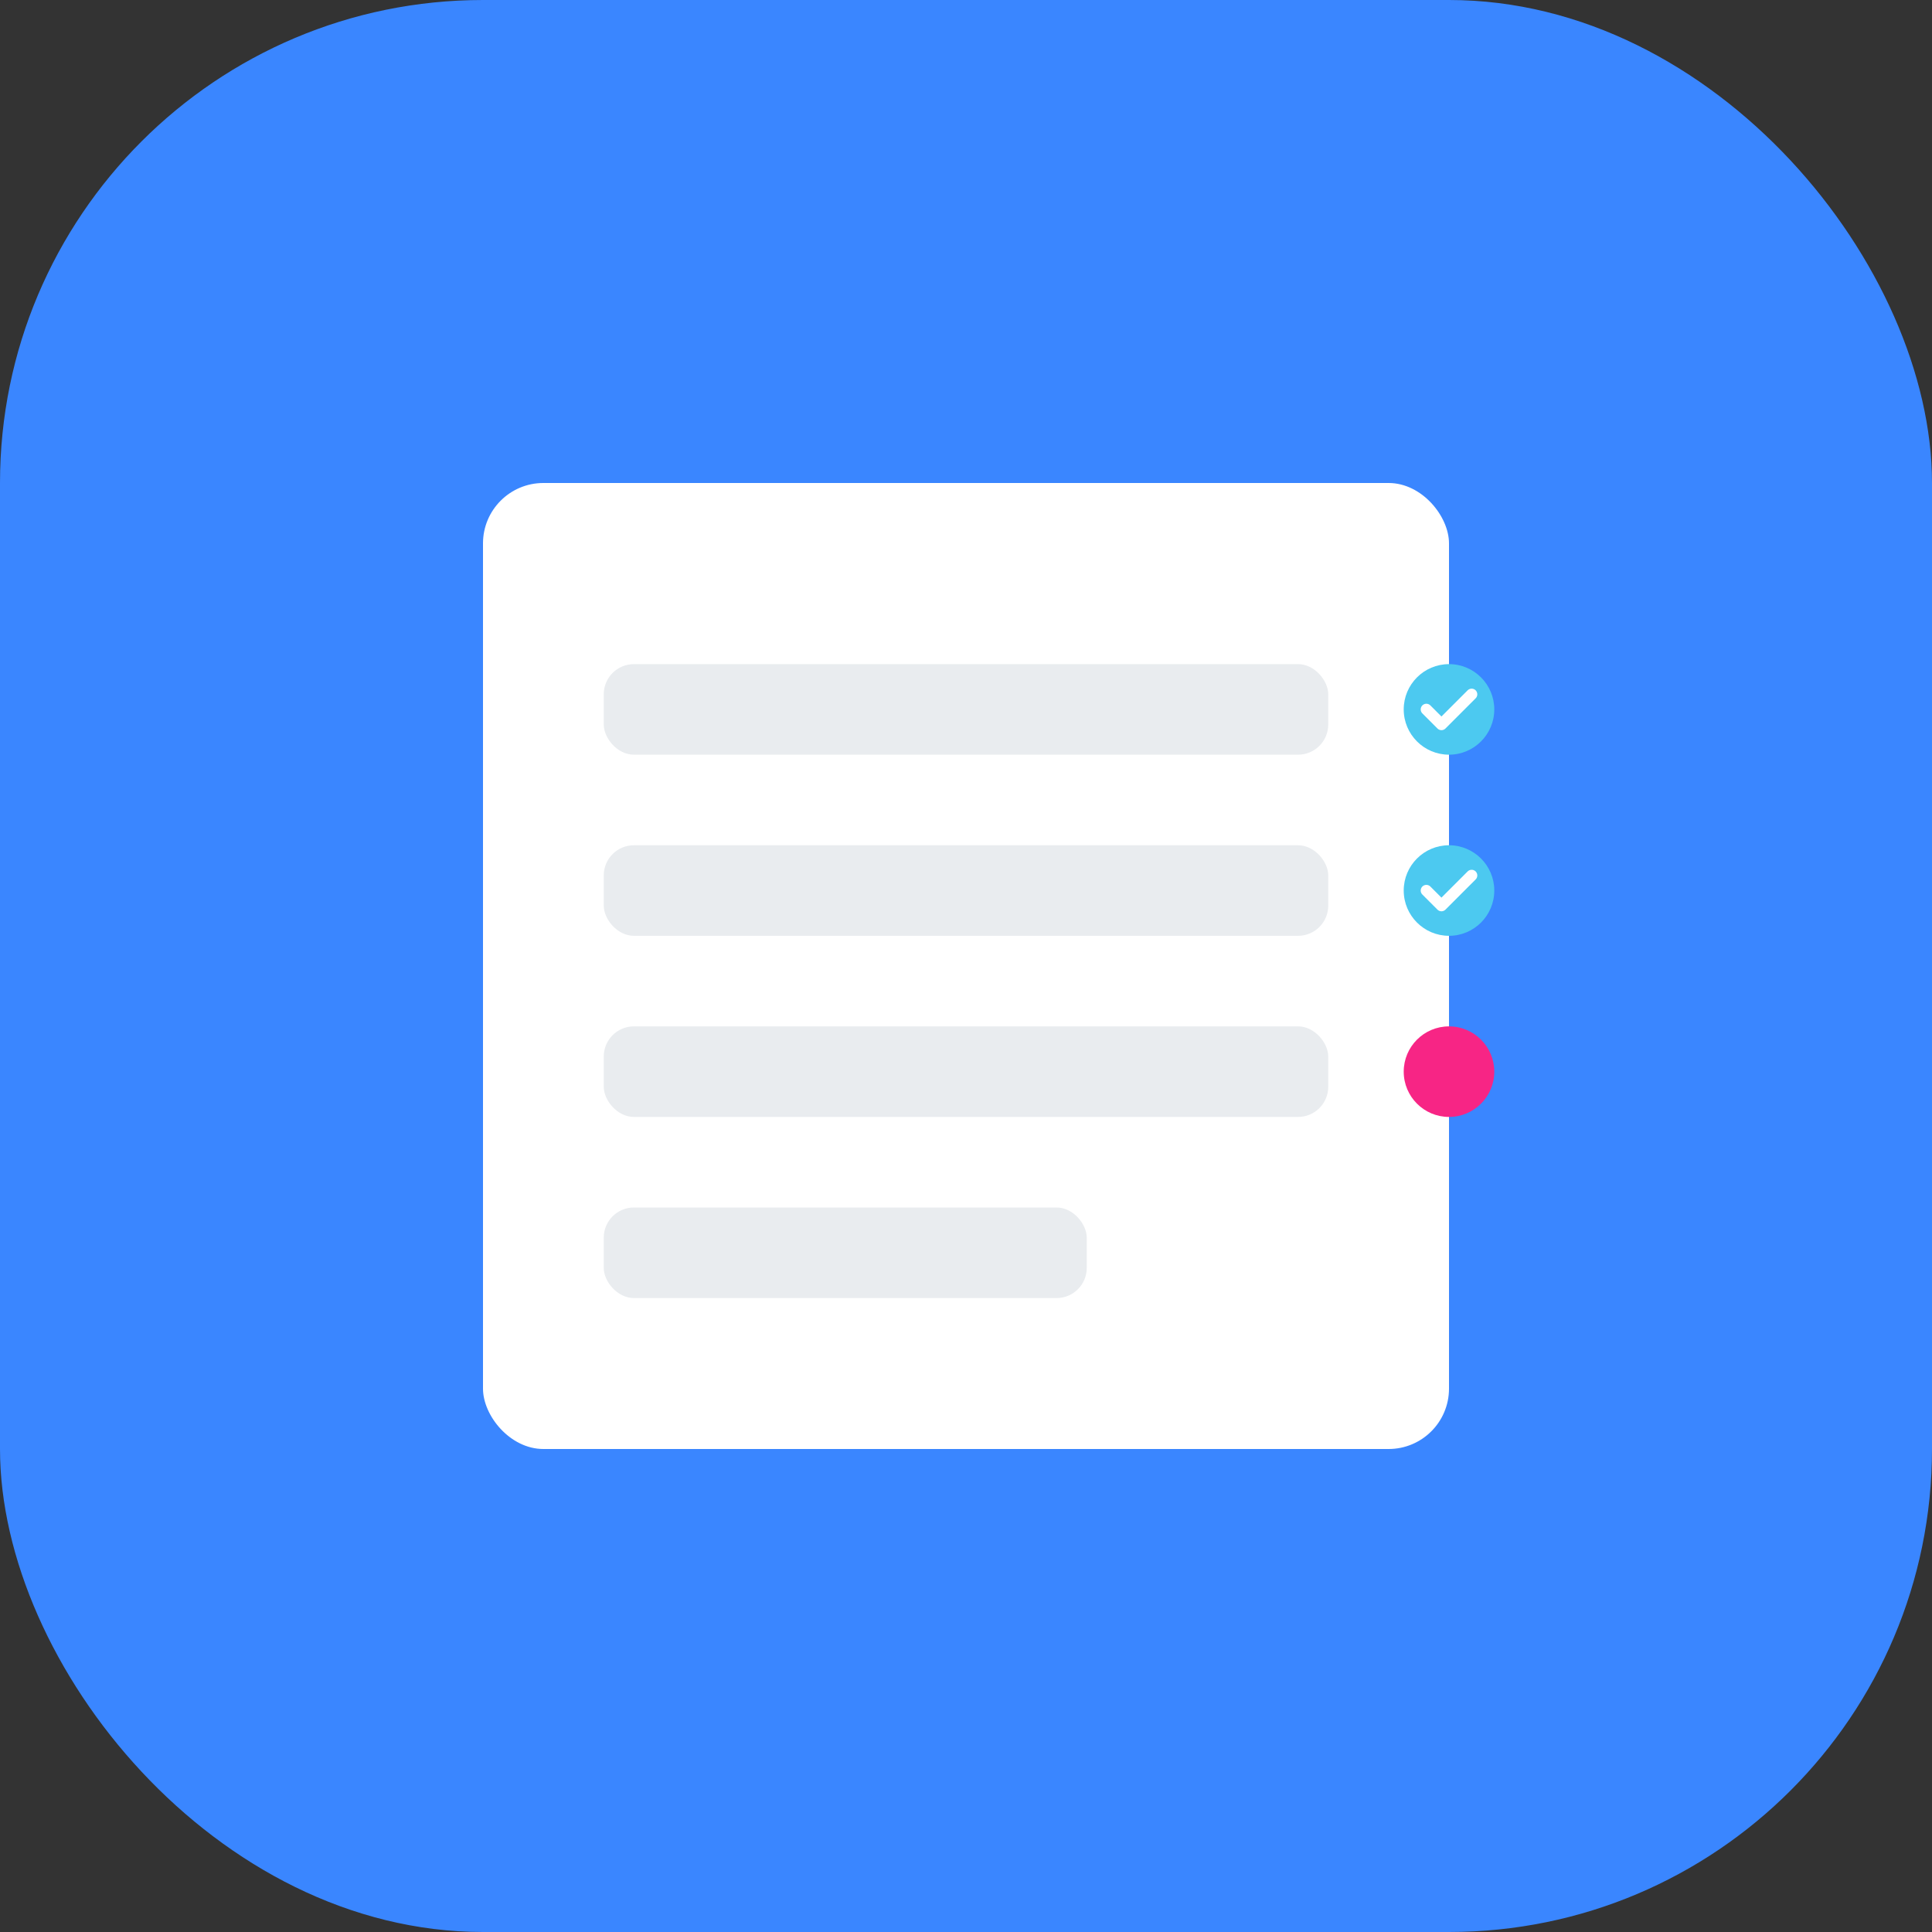 <?xml version="1.0" encoding="UTF-8"?>
<svg width="512" height="512" viewBox="0 0 512 512" fill="none" xmlns="http://www.w3.org/2000/svg">
  <rect x="0" y="0" width="512" height="512" fill="#333333" stroke="none"/>
  <!-- Fundo do ícone -->
  <rect width="512" height="512" rx="128" fill="#3a86ff"/>
  
  <!-- Lista de tarefas (representação simples) -->
  <rect x="128" y="128" width="256" height="256" rx="16" fill="white"/>
  
  <!-- Itens da lista -->
  <rect x="160" y="176" width="192" height="24" rx="8" fill="#e9ecef"/>
  <rect x="160" y="224" width="192" height="24" rx="8" fill="#e9ecef"/>
  <rect x="160" y="272" width="192" height="24" rx="8" fill="#e9ecef"/>
  <rect x="160" y="320" width="128" height="24" rx="8" fill="#e9ecef"/>
  
  <!-- Marcadores de conclusão -->
  <circle cx="384" cy="188" r="12" fill="#4cc9f0"/>
  <path d="M378 188L382 192L390 184" stroke="white" stroke-width="3" stroke-linecap="round" stroke-linejoin="round"/>
  
  <circle cx="384" cy="236" r="12" fill="#4cc9f0"/>
  <path d="M378 236L382 240L390 232" stroke="white" stroke-width="3" stroke-linecap="round" stroke-linejoin="round"/>
  
  <circle cx="384" cy="284" r="12" fill="#f72585"/>
</svg> 